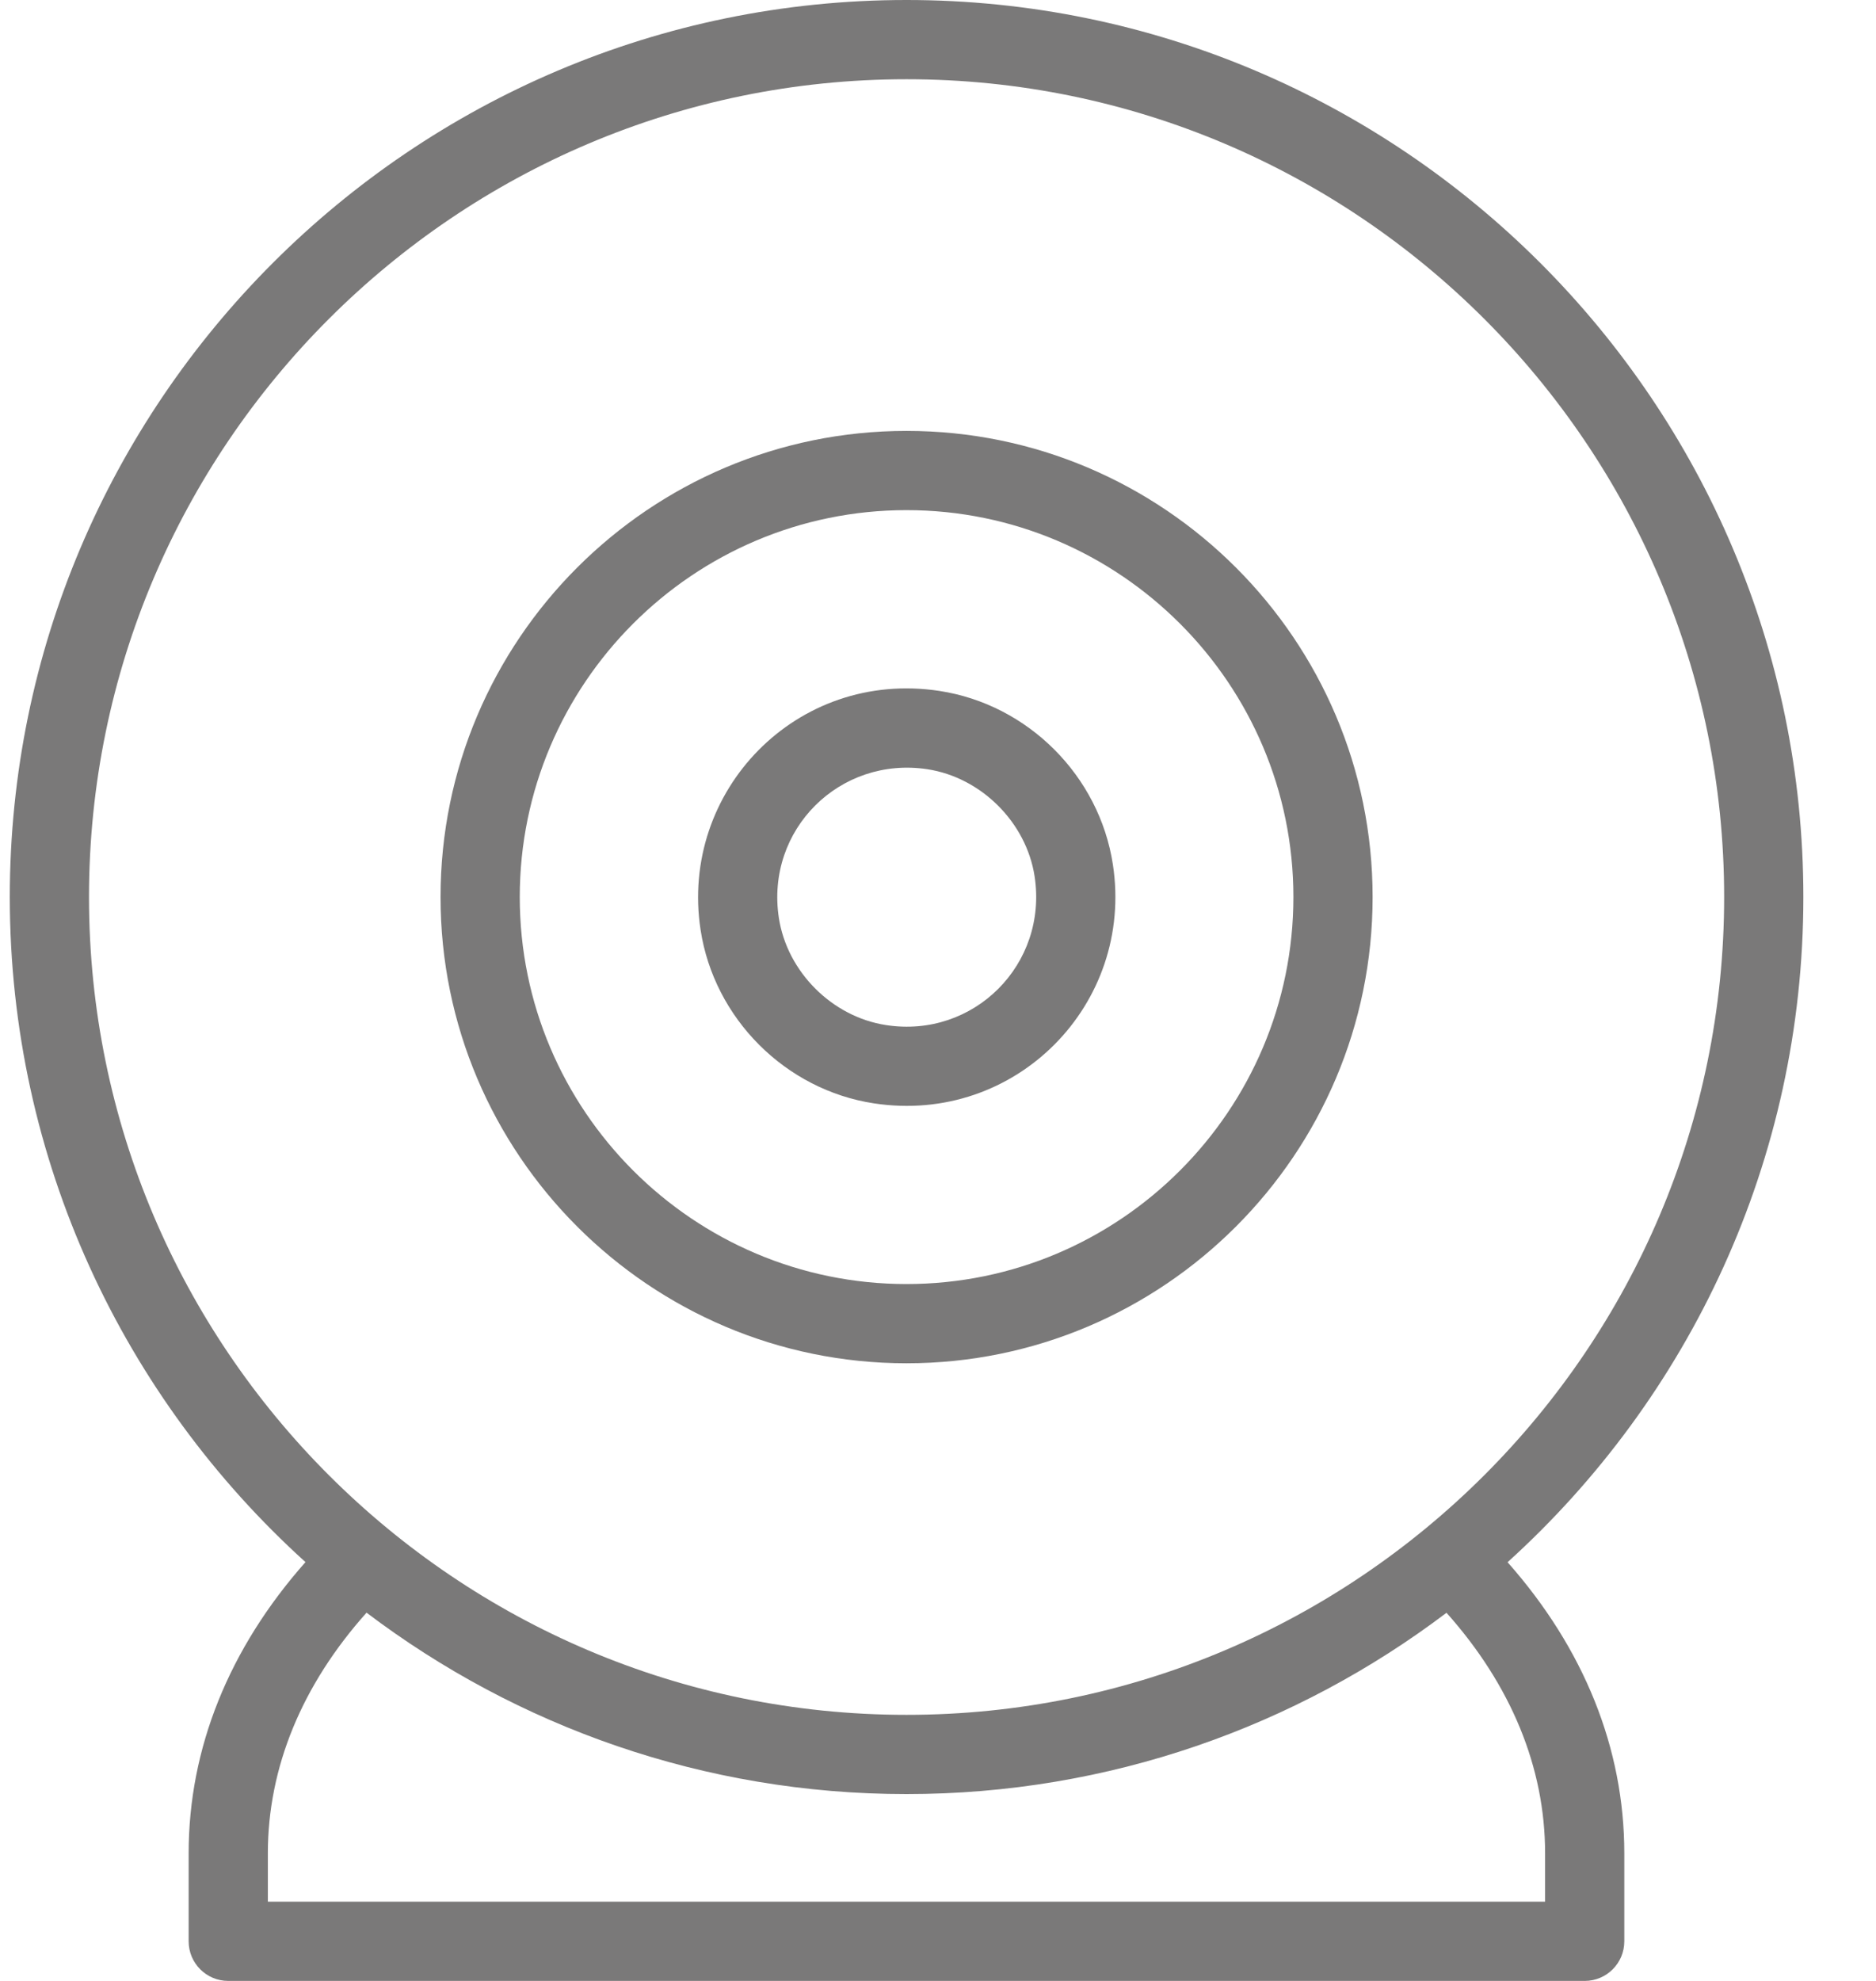 <svg width="18" height="19" viewBox="0 0 18 19" fill="none" xmlns="http://www.w3.org/2000/svg">
<path d="M2.931 14.983C2.197 15.812 1.81 16.769 1.81 17.776V18.62C1.81 18.83 1.98 19 2.19 19H15.205C15.415 19 15.585 18.83 15.585 18.62V17.776C15.585 16.77 15.198 15.812 14.465 14.984C16.206 13.409 17.303 11.132 17.303 8.604C17.303 3.86 13.443 0 8.698 0C3.954 0 0.094 3.86 0.094 8.604C0.094 11.132 1.19 13.408 2.931 14.983ZM14.825 17.776V18.24H2.57V17.776C2.57 16.952 2.898 16.16 3.517 15.468C4.959 16.559 6.754 17.208 8.698 17.208C10.642 17.208 12.437 16.56 13.879 15.469C14.497 16.161 14.825 16.952 14.825 17.776ZM8.698 0.76C13.024 0.76 16.543 4.279 16.543 8.604C16.543 12.93 13.024 16.448 8.698 16.448C4.373 16.448 0.854 12.93 0.854 8.604C0.854 4.279 4.373 0.76 8.698 0.76Z" fill="#7A7979"/>
<path d="M8.698 13.076C11.164 13.076 13.17 11.07 13.17 8.604C13.17 6.138 11.164 4.133 8.698 4.133C6.233 4.133 4.227 6.138 4.227 8.604C4.227 11.07 6.233 13.076 8.698 13.076ZM8.698 4.893C10.745 4.893 12.41 6.558 12.41 8.604C12.41 10.651 10.745 12.316 8.698 12.316C6.652 12.316 4.987 10.651 4.987 8.604C4.987 6.558 6.652 4.893 8.698 4.893Z" fill="#7A7979"/>
<path d="M8.386 10.583C9.744 10.79 10.883 9.633 10.678 8.292C10.548 7.441 9.864 6.757 9.014 6.627C7.644 6.418 6.518 7.588 6.722 8.919C6.852 9.769 7.536 10.454 8.386 10.583ZM8.898 7.378C9.415 7.457 9.848 7.889 9.927 8.406C10.056 9.251 9.342 9.963 8.501 9.832C7.984 9.753 7.552 9.321 7.473 8.804C7.344 7.956 8.059 7.251 8.898 7.378Z" fill="#7A7979"/>
</svg>
